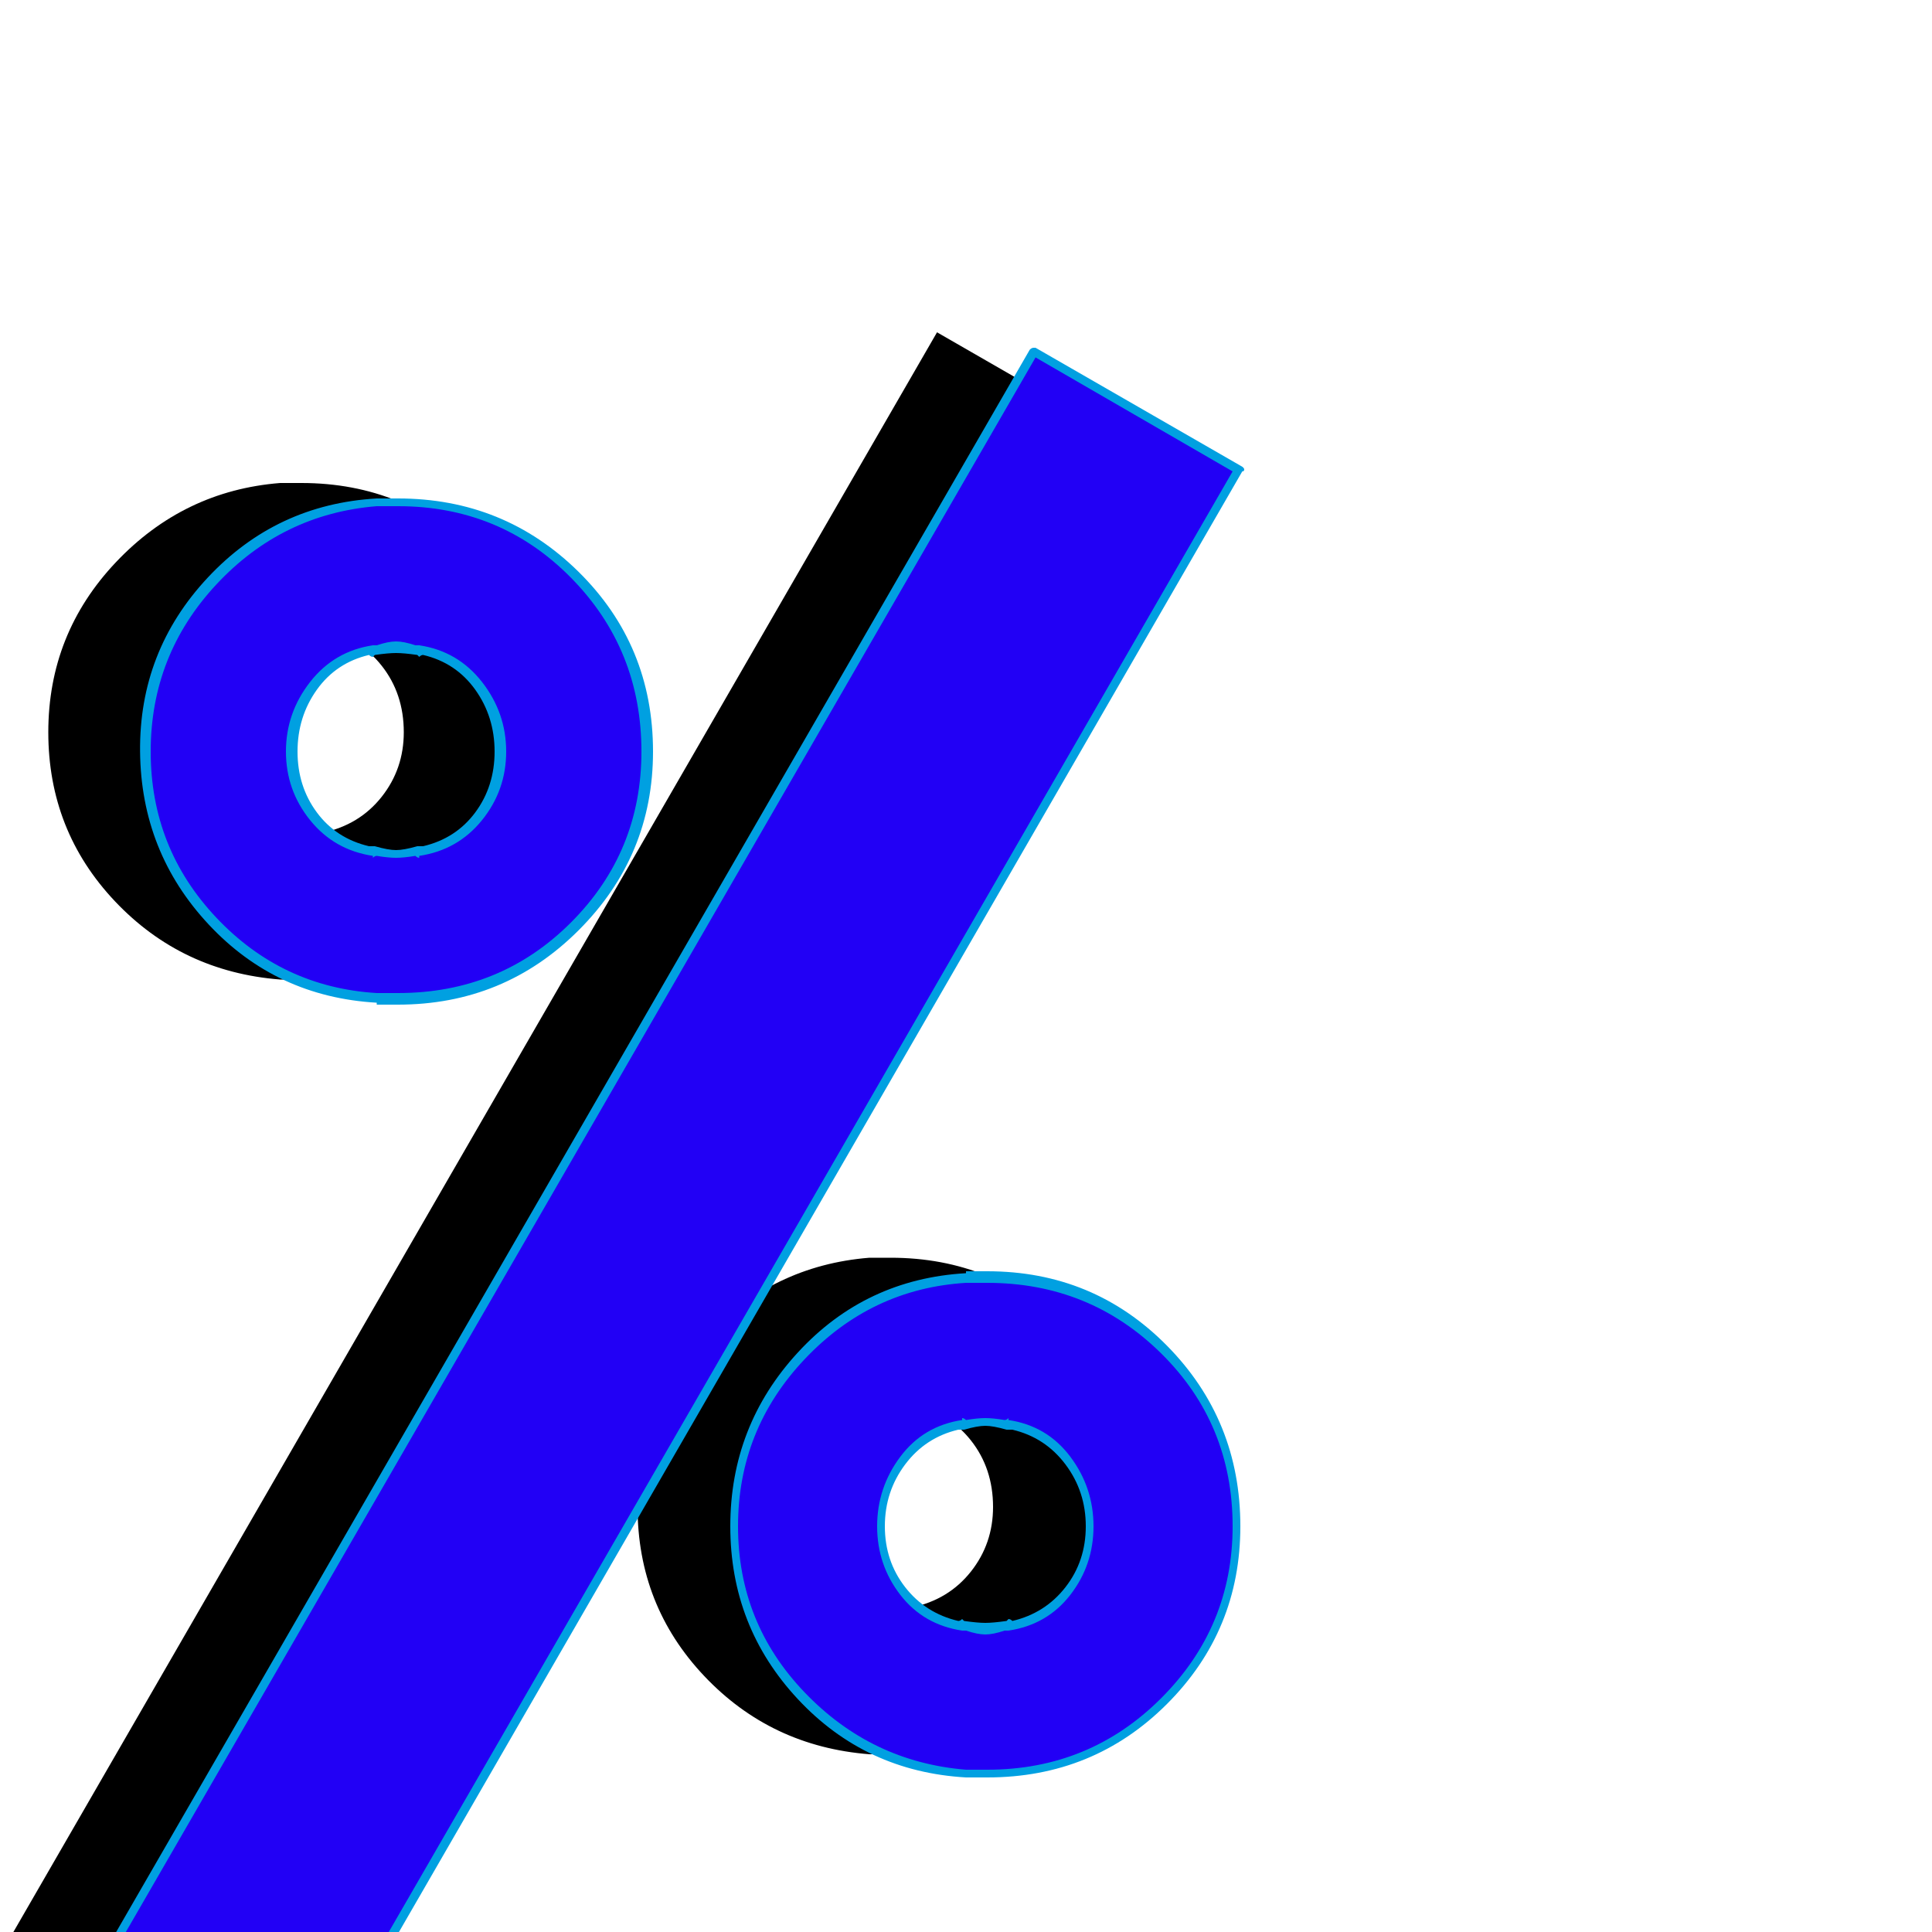 <svg xmlns="http://www.w3.org/2000/svg" viewBox="0 -1000 1000 1000">
	<path fill="#000000" d="M154 -493Q154 -493 152 -493Q152 -493 145 -493Q94 -497 59.5 -533.5Q25 -570 25 -621Q25 -672 60 -709Q95 -746 145 -750H152Q152 -750 154 -750Q154 -750 156 -750Q210 -750 247.5 -712.5Q285 -675 285 -621Q285 -568 247.5 -530.5Q210 -493 156 -493ZM155 -675Q151 -675 143 -673V-674Q124 -670 112.5 -655.5Q101 -641 101 -621Q101 -602 112.5 -587.5Q124 -573 143 -569V-570Q151 -568 155 -568Q159 -568 167 -570V-569Q186 -573 197.5 -587.5Q209 -602 209 -621Q209 -641 197.5 -655.5Q186 -670 167 -674V-673Q159 -675 155 -675ZM459 -92H457H450Q399 -96 364.5 -132.5Q330 -169 330 -220Q330 -271 365 -308Q400 -345 450 -349H457H459H461Q515 -349 552.5 -311.5Q590 -274 590 -220Q590 -167 552.5 -129.5Q515 -92 461 -92ZM460 -274Q456 -274 448 -272V-273Q429 -269 417.5 -254.5Q406 -240 406 -220Q406 -201 417.5 -186.5Q429 -172 448 -168V-169Q456 -167 460 -167Q464 -167 472 -169V-168Q491 -172 502.5 -186.5Q514 -201 514 -220Q514 -240 502.5 -254.5Q491 -269 472 -273V-272Q464 -274 460 -274ZM485 -828L591 -767L106 73L0 12Z"/>
	<path fill="#2200f5" d="M204 -483Q204 -483 202 -483Q202 -483 195 -483Q144 -487 109.5 -523.5Q75 -560 75 -611Q75 -662 110 -699Q145 -736 195 -740H202Q202 -740 204 -740Q204 -740 206 -740Q260 -740 297.5 -702.5Q335 -665 335 -611Q335 -558 297.5 -520.5Q260 -483 206 -483ZM205 -665Q201 -665 193 -663V-664Q174 -660 162.5 -645.5Q151 -631 151 -611Q151 -592 162.5 -577.5Q174 -563 193 -559V-560Q201 -558 205 -558Q209 -558 217 -560V-559Q236 -563 247.5 -577.5Q259 -592 259 -611Q259 -631 247.5 -645.5Q236 -660 217 -664V-663Q209 -665 205 -665ZM509 -82H507H500Q449 -86 414.5 -122.5Q380 -159 380 -210Q380 -261 415 -298Q450 -335 500 -339H507H509H511Q565 -339 602.5 -301.5Q640 -264 640 -210Q640 -157 602.5 -119.5Q565 -82 511 -82ZM510 -264Q506 -264 498 -262V-263Q479 -259 467.5 -244.5Q456 -230 456 -210Q456 -191 467.5 -176.5Q479 -162 498 -158V-159Q506 -157 510 -157Q514 -157 522 -159V-158Q541 -162 552.5 -176.5Q564 -191 564 -210Q564 -230 552.5 -244.5Q541 -259 522 -263V-262Q514 -264 510 -264ZM535 -818L641 -757L156 83L50 22Z"/>
	<path fill="#00a0e1" d="M195 -486H206Q259 -486 295.5 -522.5Q332 -559 332 -611Q332 -664 295.5 -701Q259 -738 206 -738H195Q146 -734 112 -697.5Q78 -661 78 -611Q78 -561 112 -525Q146 -489 195 -486ZM206 -480H195Q195 -480 195 -481Q143 -484 108 -521.5Q73 -559 72.5 -611Q72 -663 107.5 -701Q143 -739 195 -742H206Q261 -742 299.5 -704Q338 -666 338 -611Q338 -557 299.5 -518.5Q261 -480 206 -480ZM194 -661Q193 -660 193 -660Q192 -660 191 -661Q174 -657 164 -643Q154 -629 154 -611Q154 -593 164 -579.5Q174 -566 191 -562Q192 -562 193 -562Q193 -562 194 -562Q201 -560 205 -560Q209 -560 216 -562Q217 -562 217 -562Q218 -562 219 -562Q236 -566 246 -579.5Q256 -593 256 -611Q256 -629 246 -643Q236 -657 219 -661Q218 -661 217 -660Q217 -660 216 -661Q209 -662 205 -662Q201 -662 194 -661ZM500 -84H511Q564 -84 601 -121Q638 -158 638 -210Q638 -263 601 -299.5Q564 -336 511 -336H500Q451 -333 416.5 -296.5Q382 -260 382 -210Q382 -160 416.5 -124Q451 -88 500 -84ZM511 -80H500Q448 -83 413 -120.5Q378 -158 378 -210Q378 -262 413 -300Q448 -338 500 -341Q500 -341 500 -342H511Q566 -342 604 -303.5Q642 -265 642 -210Q642 -156 604 -118Q566 -80 511 -80ZM499 -260Q498 -260 498 -260Q497 -260 496 -260Q479 -256 468.5 -242Q458 -228 458 -210Q458 -192 468.5 -178.5Q479 -165 496 -161Q497 -161 498 -162Q498 -162 499 -161Q506 -160 510 -160Q514 -160 521 -161Q522 -162 522 -162Q523 -162 524 -161Q541 -165 551.5 -178.5Q562 -192 562 -210Q562 -228 551.5 -242Q541 -256 524 -260Q523 -260 522 -260Q522 -260 521 -260Q514 -262 510 -262Q506 -262 499 -260ZM638 -756L536 -815L53 21L155 80ZM644 -757Q644 -756 643 -756L158 84Q157 86 156 86Q155 86 155 85L49 24Q48 23 48 22Q48 21 48 21L533 -819Q534 -820 535 -820Q536 -820 536 -820L642 -759Q644 -758 644 -757ZM215 -666Q216 -666 217 -666Q237 -663 249.5 -647Q262 -631 262 -611Q262 -591 249.5 -575.5Q237 -560 217 -557V-556Q216 -556 215 -557Q209 -556 205 -556Q201 -556 195 -557Q194 -557 193 -556V-557Q173 -560 160.5 -575.5Q148 -591 148 -611Q148 -631 160.5 -647Q173 -663 193 -666Q194 -666 195 -666Q201 -668 205 -668Q209 -668 215 -666ZM520 -265Q521 -265 522 -266V-265Q542 -262 554 -246Q566 -230 566 -210Q566 -190 554 -174.5Q542 -159 522 -156Q521 -156 520 -156Q514 -154 510 -154Q506 -154 500 -156Q499 -156 498 -156Q478 -159 466 -174.5Q454 -190 454 -210Q454 -230 466 -246Q478 -262 498 -265V-266Q499 -266 500 -265Q506 -266 510 -266Q514 -266 520 -265Z"/>
</svg>